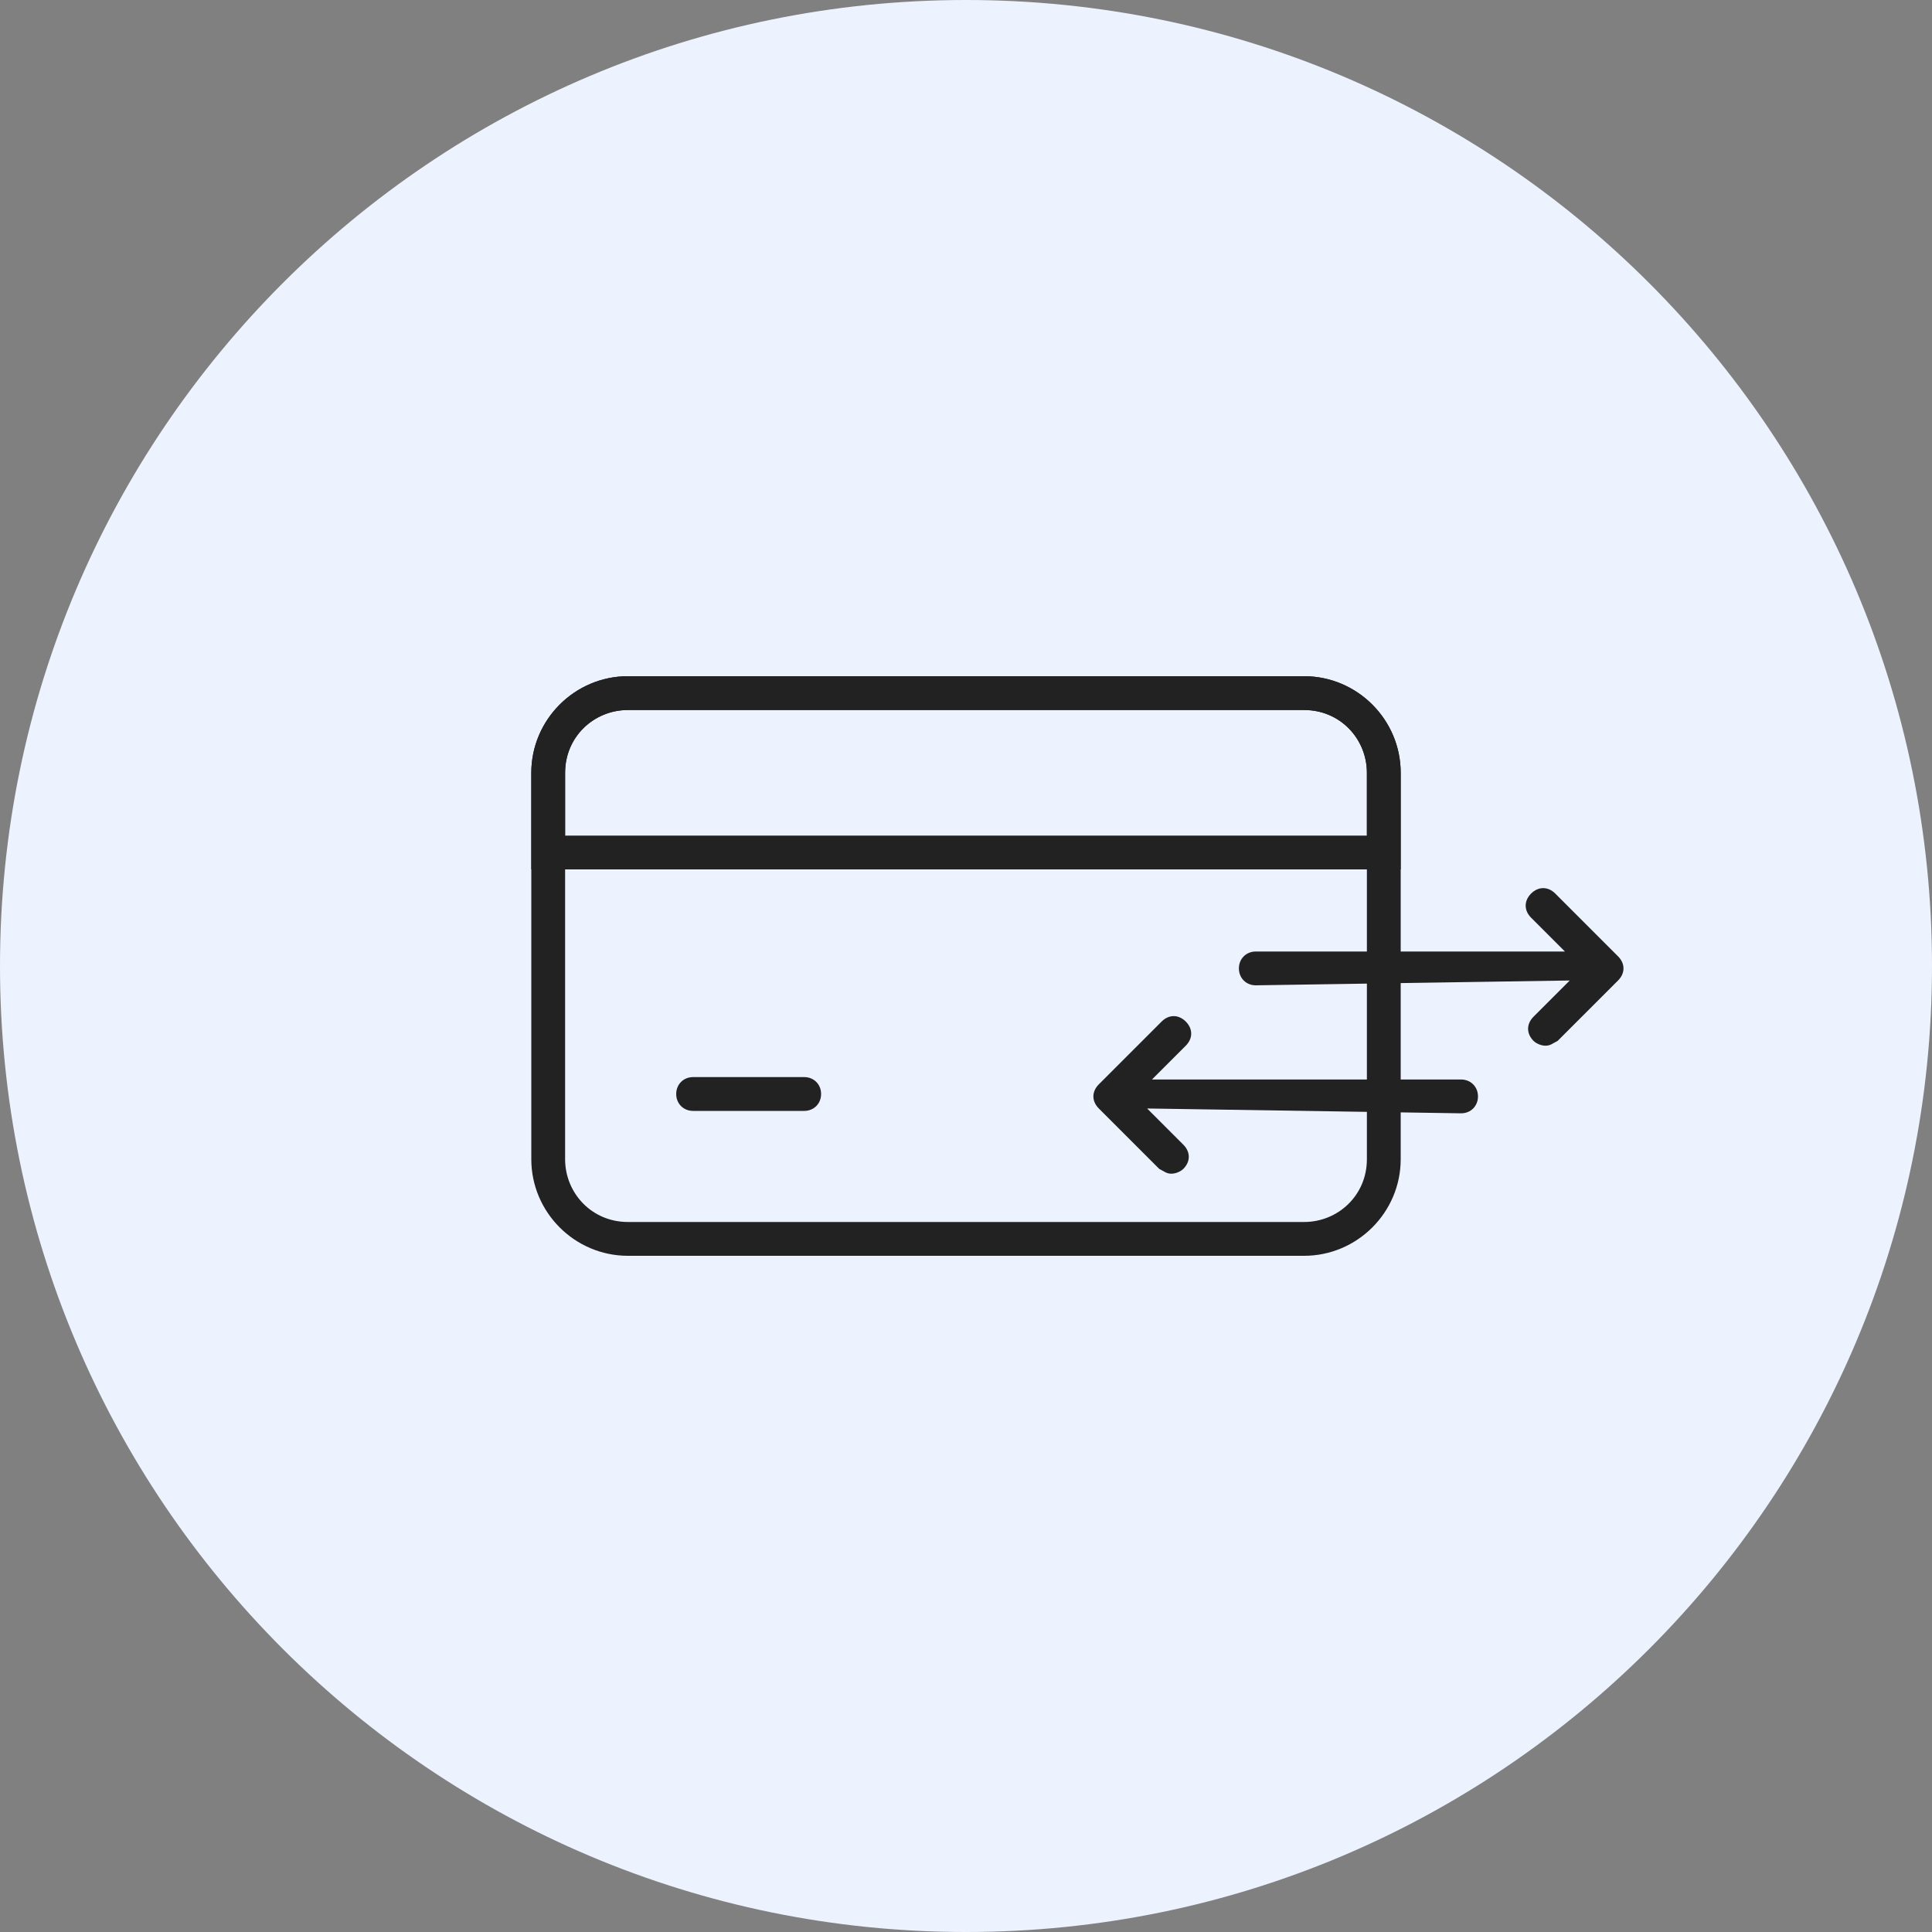 <svg width="80" height="80" viewBox="0 0 80 80" fill="none" xmlns="http://www.w3.org/2000/svg">
<rect x="0" y="0" width="80" height="80" fill="#808080" stroke="none"/>
<path d="M40 80C62.091 80 80 62.091 80 40C80 17.909 62.091 0 40 0C17.909 0 0 17.909 0 40C0 62.091 17.909 80 40 80Z" fill="#EDF2FF"/>
<path d="M54 29.4C55.5 29.4 56.6 30.6 56.6 32V48C56.6 49.5 55.4 50.6 54 50.6H26C24.5 50.6 23.4 49.4 23.4 48V32C23.4 30.5 24.6 29.4 26 29.4H54ZM54 28H26C23.8 28 22 29.8 22 32V48C22 50.2 23.8 52 26 52H54C56.2 52 58 50.2 58 48V32C58 29.8 56.2 28 54 28Z" fill="#222222"/>
<path d="M54 29.4C55.5 29.4 56.6 30.6 56.6 32V34.6H23.4V32C23.4 30.5 24.6 29.4 26 29.4H54ZM54 28H26C23.8 28 22 29.8 22 32V36H58V32C58 29.8 56.2 28 54 28Z" fill="#222222"/>
<path d="M33.3 46H28.7C28.3 46 28 45.7 28 45.3C28 44.9 28.3 44.6 28.7 44.6H33.3C33.7 44.6 34 44.9 34 45.3C34 45.7 33.7 46 33.3 46Z" fill="#222222"/>
<path d="M65 40.6L63.5 42.1C63.2 42.4 63.2 42.8 63.5 43.1C63.6 43.2 63.8 43.3 64 43.3C64.2 43.3 64.3 43.2 64.5 43.1L67 40.6C67.3 40.3 67.3 39.9 67 39.6L64.4 37C64.1 36.7 63.7 36.7 63.4 37C63.1 37.3 63.1 37.7 63.4 38L64.8 39.4H52C51.6 39.4 51.3 39.7 51.3 40.1C51.3 40.5 51.6 40.8 52 40.8L65 40.6Z" fill="#222222"/>
<path d="M47.5 45.9L49 47.4C49.3 47.7 49.3 48.1 49 48.4C48.9 48.5 48.7 48.6 48.5 48.6C48.3 48.6 48.2 48.5 48 48.4L45.5 45.9C45.2 45.6 45.2 45.2 45.5 44.9L48.1 42.3C48.4 42 48.8 42 49.1 42.3C49.4 42.6 49.4 43 49.1 43.3L47.7 44.7H60.5C60.9 44.7 61.2 45 61.2 45.4C61.2 45.8 60.9 46.1 60.5 46.1L47.5 45.9Z" fill="#222222"/>
</svg>
